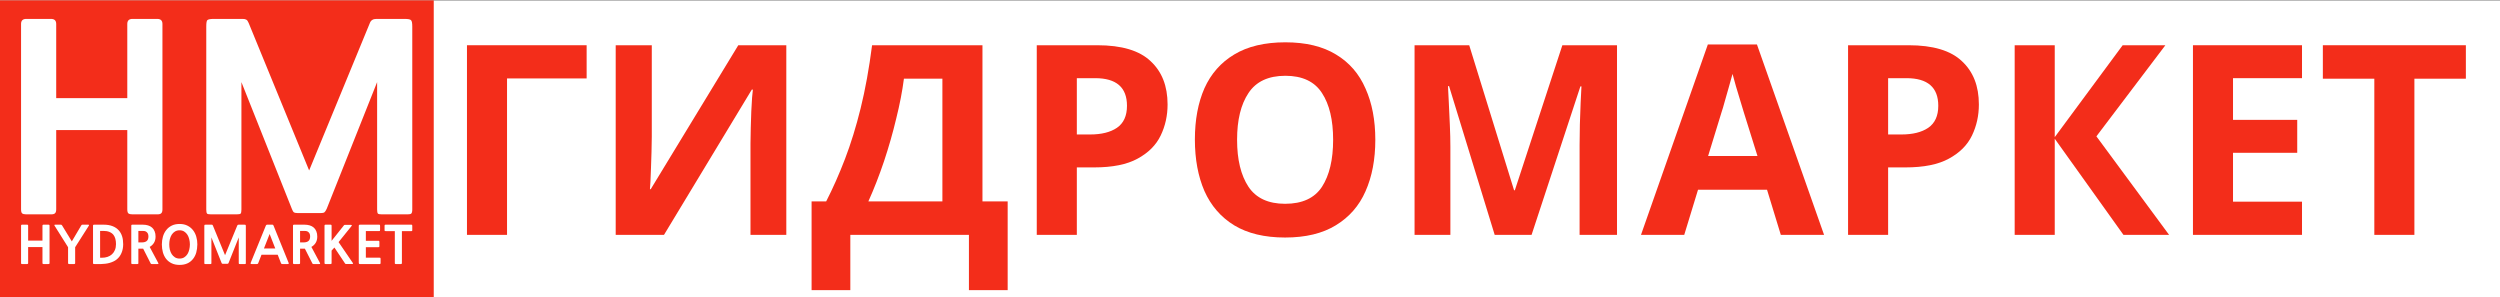 <svg width="3632" height="432" viewBox="0 0 3632 432" fill="none" xmlns="http://www.w3.org/2000/svg">
<rect x="0" y="0" width="3632" height="432" fill="#333333" stroke="none"/>
<g clip-path="url(#clip0)">
<rect width="3632" height="431" transform="translate(0 0.471)" fill="white"/>
<path d="M852.262 65.715V113.947H736.618V341.213H678.41V65.715H852.262Z" fill="#F32D1A"/>
<path d="M894.49 65.715H946.915V198.834C946.915 205.265 946.787 212.467 946.53 220.442C946.273 228.416 946.016 236.262 945.759 243.979C945.502 251.439 945.245 257.998 944.988 263.657C944.731 269.059 944.474 272.789 944.217 274.847H945.374L1072.58 65.715H1142.35V341.213H1090.31V208.866C1090.31 201.921 1090.44 194.332 1090.7 186.101C1090.96 177.612 1091.21 169.509 1091.47 161.792C1091.98 154.075 1092.37 147.387 1092.63 141.728C1093.14 135.812 1093.53 131.953 1093.78 130.152H1092.24L964.648 341.213H894.49V65.715Z" fill="#F32D1A"/>
<path d="M1427.32 65.715V292.596H1463.94V421.471H1407.66V341.213H1235.35V421.471H1179.07V292.596H1200.27C1210.04 273.561 1219.16 252.982 1227.64 230.86C1236.12 208.738 1243.7 184.172 1250.38 157.162C1257.06 130.152 1262.59 99.67 1266.96 65.715H1427.32ZM1369.11 114.332H1313.22C1310.9 132.339 1307.18 151.631 1302.04 172.21C1297.15 192.789 1291.24 213.496 1284.3 234.332C1277.37 254.911 1269.78 274.332 1261.56 292.596H1369.11V114.332Z" fill="#F32D1A"/>
<path d="M1594.1 65.715C1629.57 65.715 1655.4 73.432 1671.59 88.866C1688.03 104.043 1696.26 125.008 1696.26 151.76C1696.26 167.966 1692.92 183.014 1686.23 196.905C1679.55 210.795 1668.37 221.985 1652.7 230.474C1637.28 238.963 1616.21 243.207 1589.48 243.207H1564.42V341.213H1506.21V65.715H1594.1ZM1591.02 113.561H1564.42V195.361H1583.7C1600.14 195.361 1613.12 192.146 1622.63 185.715C1632.4 179.027 1637.28 168.352 1637.28 153.689C1637.28 126.937 1621.86 113.561 1591.02 113.561Z" fill="#F32D1A"/>
<path d="M1998.06 203.078C1998.06 231.631 1993.31 256.583 1983.8 277.934C1974.55 299.027 1960.16 315.49 1940.62 327.323C1921.35 339.156 1896.81 345.072 1867 345.072C1837.19 345.072 1812.52 339.156 1792.99 327.323C1773.71 315.49 1759.32 298.898 1749.81 277.548C1740.56 256.197 1735.93 231.246 1735.93 202.693C1735.93 174.14 1740.56 149.316 1749.81 128.223C1759.32 107.13 1773.71 90.796 1792.99 79.22C1812.52 67.387 1837.32 61.471 1867.38 61.471C1897.19 61.471 1921.74 67.387 1941.01 79.22C1960.28 90.796 1974.55 107.258 1983.8 128.609C1993.31 149.702 1998.06 174.525 1998.06 203.078ZM1797.23 203.078C1797.23 231.889 1802.75 254.654 1813.8 271.374C1824.85 287.837 1842.58 296.069 1867 296.069C1891.93 296.069 1909.79 287.837 1920.58 271.374C1931.37 254.654 1936.77 231.889 1936.77 203.078C1936.77 174.268 1931.37 151.631 1920.58 135.168C1909.79 118.448 1892.05 110.088 1867.38 110.088C1842.71 110.088 1824.85 118.448 1813.8 135.168C1802.75 151.631 1797.23 174.268 1797.23 203.078Z" fill="#F32D1A"/>
<path d="M2171.49 341.213L2105.19 125.136H2103.64C2103.9 130.281 2104.29 137.998 2104.8 148.287C2105.31 158.577 2105.83 169.638 2106.34 181.471C2106.86 193.303 2107.11 203.85 2107.11 213.111V341.213H2055.07V65.715H2134.48L2199.63 276.39H2200.78L2269.79 65.715H2349.19V341.213H2294.84V210.795C2294.84 202.049 2294.97 192.017 2295.23 180.699C2295.74 169.381 2296.13 158.705 2296.38 148.673C2296.9 138.384 2297.28 130.667 2297.54 125.522H2296L2225.07 341.213H2171.49Z" fill="#F32D1A"/>
<path d="M2587.17 341.213L2567.13 275.619H2466.9L2446.86 341.213H2384.03L2481.17 64.558H2552.48L2650.01 341.213H2587.17ZM2553.25 226.615L2533.21 162.564C2531.92 158.191 2530.25 152.66 2528.2 145.972C2526.14 139.284 2524.08 132.467 2522.03 125.522C2519.97 118.577 2518.3 112.532 2517.02 107.387C2515.73 112.532 2513.93 118.963 2511.62 126.68C2509.56 134.14 2507.51 141.342 2505.45 148.287C2503.65 154.976 2502.24 159.734 2501.21 162.564L2481.55 226.615H2553.25Z" fill="#F32D1A"/>
<path d="M2772.76 65.715C2808.22 65.715 2834.05 73.432 2850.24 88.866C2866.69 104.043 2874.91 125.008 2874.91 151.76C2874.91 167.966 2871.57 183.014 2864.89 196.905C2858.2 210.795 2847.03 221.985 2831.35 230.474C2815.93 238.963 2794.86 243.207 2768.13 243.207H2743.07V341.213H2684.87V65.715H2772.76ZM2769.67 113.561H2743.07V195.361H2762.35C2778.8 195.361 2791.77 192.146 2801.28 185.715C2811.05 179.027 2815.93 168.352 2815.93 153.689C2815.93 126.937 2800.51 113.561 2769.67 113.561Z" fill="#F32D1A"/>
<path d="M3151.27 341.213H3084.97L2985.13 201.535V341.213H2926.92V65.715H2985.13V199.22L3083.81 65.715H3145.87L3045.65 198.062L3151.27 341.213Z" fill="#F32D1A"/>
<path d="M3344.35 341.213H3185.92V65.715H3344.35V113.561H3244.12V174.14H3337.41V221.985H3244.12V292.982H3344.35V341.213Z" fill="#F32D1A"/>
<path d="M3507.63 341.213H3449.42V114.332H3374.64V65.715H3582.41V114.332H3507.63V341.213Z" fill="#F32D1A"/>
<rect y="0.471" width="630.145" height="431" fill="#F32D1A"/>
<path d="M38.1 311.423C35.346 311.423 33.343 310.931 32.092 309.947C31.09 308.964 30.59 306.997 30.59 304.047V34.846C30.59 29.929 33.093 27.471 38.1 27.471H74.149C79.156 27.471 81.659 29.929 81.659 34.846V142.526H184.925V34.846C184.925 29.929 187.428 27.471 192.435 27.471H228.484C233.491 27.471 235.994 29.929 235.994 34.846V304.047C235.994 306.997 235.368 308.964 234.117 309.947C233.115 310.931 231.238 311.423 228.484 311.423H192.435C189.681 311.423 187.678 310.931 186.427 309.947C185.425 308.964 184.925 306.997 184.925 304.047V188.991H81.659V304.047C81.659 306.997 81.033 308.964 79.781 309.947C78.78 310.931 76.903 311.423 74.149 311.423H38.1Z" fill="white"/>
<path d="M555.014 311.423C551.76 311.423 549.757 311.054 549.006 310.316C548.255 309.333 547.879 307.366 547.879 304.416V119.294L474.655 303.31C473.403 306.014 472.277 307.735 471.275 308.472C470.274 309.21 468.396 309.579 465.643 309.579H432.973C430.219 309.579 428.217 309.21 426.965 308.472C425.964 307.735 424.962 306.014 423.961 303.31L350.736 119.294V304.416C350.736 307.366 350.361 309.333 349.61 310.316C348.859 311.054 346.856 311.423 343.601 311.423H306.801C303.547 311.423 301.544 311.054 300.793 310.316C300.042 309.333 299.667 307.366 299.667 304.416V38.534C299.667 33.371 300.167 30.298 301.169 29.314C302.42 28.085 305.55 27.471 310.556 27.471H352.614C354.867 27.471 356.619 27.84 357.871 28.577C359.123 29.314 360.249 30.913 361.25 33.371L449.12 247.626L537.365 33.371C538.867 29.438 541.996 27.471 546.753 27.471H587.684C592.941 27.471 596.07 28.085 597.071 29.314C598.323 30.298 598.949 33.371 598.949 38.534V304.416C598.949 307.366 598.448 309.333 597.447 310.316C596.696 311.054 594.818 311.423 591.814 311.423H555.014Z" fill="white"/>
<path d="M32.103 383.598C31.548 383.598 31.145 383.499 30.892 383.301C30.691 383.103 30.59 382.706 30.59 382.112V327.893C30.59 326.903 31.094 326.408 32.103 326.408H39.368C40.377 326.408 40.881 326.903 40.881 327.893V349.581H61.692V327.893C61.692 326.903 62.197 326.408 63.206 326.408H70.471C71.48 326.408 71.984 326.903 71.984 327.893V382.112C71.984 382.706 71.858 383.103 71.606 383.301C71.404 383.499 71.025 383.598 70.471 383.598H63.206C62.651 383.598 62.247 383.499 61.995 383.301C61.793 383.103 61.692 382.706 61.692 382.112V358.939H40.881V382.112C40.881 382.706 40.755 383.103 40.503 383.301C40.301 383.499 39.923 383.598 39.368 383.598H32.103Z" fill="white"/>
<path d="M109.183 382.112C109.183 382.706 109.057 383.103 108.805 383.301C108.603 383.499 108.225 383.598 107.67 383.598H100.405C99.85 383.598 99.446 383.499 99.194 383.301C98.992 383.103 98.891 382.706 98.891 382.112V359.162L79.443 328.191C79.039 327.547 78.888 327.101 78.989 326.854C79.09 326.557 79.569 326.408 80.427 326.408H88.372C89.129 326.408 89.709 326.73 90.113 327.374L104.34 350.695L118.113 327.374C118.516 326.73 119.046 326.408 119.702 326.408H128.026C128.884 326.408 129.313 326.581 129.313 326.928C129.363 327.274 129.187 327.745 128.783 328.339L109.183 359.162V382.112Z" fill="white"/>
<path d="M169.422 376.987C168.06 378.126 166.496 379.092 164.73 379.884C162.964 380.726 161.098 381.419 159.13 381.964C157.213 382.508 155.195 382.904 153.076 383.152C151.008 383.449 148.964 383.598 146.946 383.598H137.411C136.856 383.598 136.427 383.573 136.125 383.523C135.822 383.474 135.595 383.375 135.444 383.226C135.292 383.078 135.191 382.855 135.141 382.558C135.141 382.261 135.141 381.84 135.141 381.295V328.933C135.141 328.339 135.141 327.869 135.141 327.522C135.191 327.175 135.292 326.928 135.444 326.779C135.595 326.631 135.822 326.532 136.125 326.482C136.478 326.433 136.957 326.408 137.563 326.408H150.654C160.341 326.408 167.681 329.206 172.676 334.801C174.795 337.227 176.359 340.049 177.368 343.268C178.427 346.486 178.957 350.348 178.957 354.854C178.957 359.509 178.125 363.767 176.46 367.629C174.845 371.442 172.499 374.561 169.422 376.987ZM164.806 341.188C163.343 339.356 161.4 337.945 158.979 336.955C156.607 335.964 153.757 335.469 150.427 335.469H145.433V374.462H147.93C150.907 374.462 153.656 374.041 156.179 373.2C158.701 372.358 160.871 371.095 162.687 369.412C164.503 367.728 165.916 365.673 166.925 363.247C167.984 360.771 168.514 357.899 168.514 354.631C168.514 348.838 167.278 344.357 164.806 341.188Z" fill="white"/>
<path d="M220.545 383.598C219.94 383.598 219.536 383.523 219.334 383.375C219.183 383.276 218.981 382.954 218.729 382.409L207.983 361.242H201.021V382.038C201.021 382.731 200.92 383.152 200.718 383.301C200.517 383.499 200.138 383.598 199.583 383.598H192.243C191.738 383.598 191.36 383.499 191.108 383.301C190.855 383.152 190.729 382.731 190.729 382.038V327.893C190.729 327.299 190.855 326.903 191.108 326.705C191.41 326.507 191.763 326.408 192.167 326.408H207.378C210.203 326.408 212.751 326.755 215.021 327.448C217.342 328.141 219.309 329.206 220.924 330.641C222.538 332.077 223.774 333.885 224.632 336.063C225.54 338.193 225.994 340.743 225.994 343.713C225.994 347.278 225.212 350.324 223.648 352.849C222.084 355.325 220.016 357.281 217.443 358.716L229.702 381.667C230.106 382.409 230.257 382.904 230.156 383.152C230.055 383.449 229.626 383.598 228.87 383.598H220.545ZM201.021 335.543V352.18H206.091C209.118 352.18 211.464 351.512 213.129 350.175C214.794 348.789 215.626 346.61 215.626 343.639C215.626 340.965 214.945 338.96 213.583 337.623C212.271 336.237 210.556 335.543 208.437 335.543H201.021Z" fill="white"/>
<path d="M280.334 376.319C277.963 379.24 275.163 381.394 271.934 382.781C268.705 384.167 265.048 384.86 260.961 384.86C256.421 384.86 252.511 384.043 249.232 382.409C246.003 380.825 243.329 378.671 241.21 375.948C239.141 373.175 237.603 370.006 236.594 366.441C235.635 362.826 235.156 359.038 235.156 355.077C235.156 351.215 235.66 347.501 236.669 343.936C237.678 340.322 239.242 337.153 241.361 334.429C243.48 331.657 246.154 329.453 249.383 327.819C252.612 326.185 256.471 325.368 260.961 325.368C265.401 325.368 269.235 326.21 272.464 327.893C275.693 329.527 278.366 331.731 280.485 334.504C282.604 337.227 284.168 340.371 285.177 343.936C286.237 347.501 286.741 351.215 286.691 355.077C286.64 359.434 286.111 363.396 285.102 366.961C284.093 370.476 282.503 373.596 280.334 376.319ZM260.961 334.578C258.338 334.578 256.068 335.172 254.15 336.36C252.284 337.499 250.72 339.034 249.459 340.965C248.248 342.896 247.34 345.1 246.734 347.576C246.179 350.002 245.902 352.502 245.902 355.077C245.902 357.652 246.179 360.177 246.734 362.653C247.34 365.079 248.248 367.258 249.459 369.189C250.72 371.12 252.284 372.68 254.15 373.868C256.068 375.056 258.338 375.651 260.961 375.651C263.534 375.651 265.754 375.056 267.621 373.868C269.538 372.68 271.102 371.12 272.312 369.189C273.523 367.258 274.406 365.054 274.961 362.579C275.567 360.103 275.869 357.602 275.869 355.077C275.869 352.601 275.567 350.15 274.961 347.724C274.406 345.248 273.523 343.045 272.312 341.114C271.102 339.183 269.563 337.623 267.696 336.435C265.83 335.197 263.585 334.578 260.961 334.578Z" fill="white"/>
<path d="M348.299 383.598C347.643 383.598 347.239 383.499 347.088 383.301C346.937 383.152 346.861 382.781 346.861 382.186V344.902L332.104 381.964C331.852 382.508 331.625 382.855 331.423 383.003C331.221 383.152 330.843 383.226 330.288 383.226H323.704C323.149 383.226 322.746 383.152 322.493 383.003C322.292 382.855 322.09 382.508 321.888 381.964L307.131 344.902V382.186C307.131 382.781 307.056 383.152 306.904 383.301C306.753 383.499 306.349 383.598 305.694 383.598H298.277C297.622 383.598 297.218 383.499 297.067 383.301C296.915 383.152 296.84 382.781 296.84 382.186V328.636C296.84 327.596 296.94 326.977 297.142 326.779C297.394 326.532 298.025 326.408 299.034 326.408H307.51C307.964 326.408 308.317 326.482 308.569 326.631C308.821 326.779 309.048 327.101 309.25 327.596L326.958 370.749L344.742 327.596C345.045 326.804 345.675 326.408 346.634 326.408H354.883C355.942 326.408 356.573 326.532 356.774 326.779C357.027 326.977 357.153 327.596 357.153 328.636V382.186C357.153 382.781 357.052 383.152 356.85 383.301C356.699 383.499 356.32 383.598 355.715 383.598H348.299Z" fill="white"/>
<path d="M410.334 383.598C409.779 383.598 409.35 383.523 409.047 383.375C408.744 383.276 408.467 382.929 408.215 382.335L403.447 370.08H379.912L375.145 382.335C374.892 382.929 374.615 383.276 374.312 383.375C374.06 383.523 373.656 383.598 373.101 383.598H365.761C364.954 383.598 364.424 383.449 364.172 383.152C363.919 382.904 363.945 382.434 364.247 381.741L386.269 327.671C386.622 326.829 387.227 326.408 388.085 326.408H395.426C396.081 326.408 396.51 326.507 396.712 326.705C396.914 326.854 397.141 327.2 397.393 327.745L419.263 381.741C419.566 382.484 419.591 382.979 419.339 383.226C419.137 383.474 418.607 383.598 417.75 383.598H410.334ZM383.469 360.945H399.89L391.717 339.926L383.469 360.945Z" fill="white"/>
<path d="M455.479 383.598C454.873 383.598 454.47 383.523 454.268 383.375C454.116 383.276 453.915 382.954 453.662 382.409L442.917 361.242H435.954V382.038C435.954 382.731 435.853 383.152 435.652 383.301C435.45 383.499 435.072 383.598 434.517 383.598H427.176C426.672 383.598 426.293 383.499 426.041 383.301C425.789 383.152 425.663 382.731 425.663 382.038V327.893C425.663 327.299 425.789 326.903 426.041 326.705C426.344 326.507 426.697 326.408 427.1 326.408H442.311C445.136 326.408 447.684 326.755 449.954 327.448C452.275 328.141 454.243 329.206 455.857 330.641C457.471 332.077 458.707 333.885 459.565 336.063C460.473 338.193 460.927 340.743 460.927 343.713C460.927 347.278 460.145 350.324 458.581 352.849C457.017 355.325 454.949 357.281 452.376 358.716L464.635 381.667C465.039 382.409 465.19 382.904 465.089 383.152C464.988 383.449 464.56 383.598 463.803 383.598H455.479ZM435.954 335.543V352.18H441.025C444.052 352.18 446.398 351.512 448.062 350.175C449.727 348.789 450.56 346.61 450.56 343.639C450.56 340.965 449.879 338.96 448.516 337.623C447.205 336.237 445.489 335.543 443.371 335.543H435.954Z" fill="white"/>
<path d="M502.857 383.523C502.302 383.523 501.949 383.474 501.797 383.375C501.646 383.276 501.394 382.954 501.04 382.409L485.83 359.608L481.743 364.064V382.112C481.743 382.706 481.617 383.103 481.365 383.301C481.113 383.499 480.734 383.598 480.23 383.598H472.965C472.41 383.598 472.006 383.499 471.754 383.301C471.552 383.103 471.451 382.706 471.451 382.112V327.893C471.451 326.903 471.956 326.408 472.965 326.408H480.23C481.239 326.408 481.743 326.903 481.743 327.893V349.878L499.527 327.522C499.779 327.274 499.981 327.076 500.132 326.928C500.284 326.779 500.586 326.705 501.04 326.705H509.516C511.282 326.705 511.635 327.324 510.576 328.562L491.884 351.735L512.543 381.964C513.3 383.003 512.972 383.523 511.559 383.523H502.857Z" fill="white"/>
<path d="M523.79 383.672C522.58 383.672 521.848 383.523 521.596 383.226C521.344 382.929 521.217 382.162 521.217 380.924V329.008C521.217 327.869 521.318 327.151 521.52 326.854C521.772 326.557 522.479 326.408 523.639 326.408H550.579C551.437 326.408 551.916 326.557 552.017 326.854C552.118 327.151 552.169 327.596 552.169 328.191V333.984C552.169 334.677 552.093 335.147 551.942 335.395C551.79 335.593 551.336 335.692 550.579 335.692H531.509V349.804H549.596C550.403 349.804 550.857 349.952 550.958 350.249C551.109 350.546 551.185 350.992 551.185 351.586V357.38C551.185 358.073 551.084 358.543 550.882 358.791C550.731 358.989 550.302 359.088 549.596 359.088H531.509V374.388H551.336C552.143 374.388 552.597 374.512 552.698 374.759C552.85 375.007 552.925 375.452 552.925 376.096V381.889C552.925 382.533 552.85 382.979 552.698 383.226C552.597 383.523 552.143 383.672 551.336 383.672H523.79Z" fill="white"/>
<path d="M583.89 335.766V382.112C583.89 382.706 583.763 383.103 583.511 383.301C583.309 383.499 582.956 383.598 582.452 383.598H575.036C574.531 383.598 574.153 383.499 573.9 383.301C573.699 383.103 573.598 382.706 573.598 382.112V335.766H560.203C559.648 335.766 559.245 335.667 558.992 335.469C558.791 335.271 558.69 334.9 558.69 334.355V327.893C558.69 326.903 559.194 326.408 560.203 326.408H597.435C598.091 326.408 598.495 326.532 598.646 326.779C598.848 326.977 598.949 327.349 598.949 327.893V334.355C598.949 334.9 598.848 335.271 598.646 335.469C598.495 335.667 598.091 335.766 597.435 335.766H583.89Z" fill="white"/>
</g>
<defs>
<clipPath id="clip0">
<rect width="3632" height="431" fill="white" transform="translate(0 0.471)"/>
</clipPath>
</defs>
</svg>
